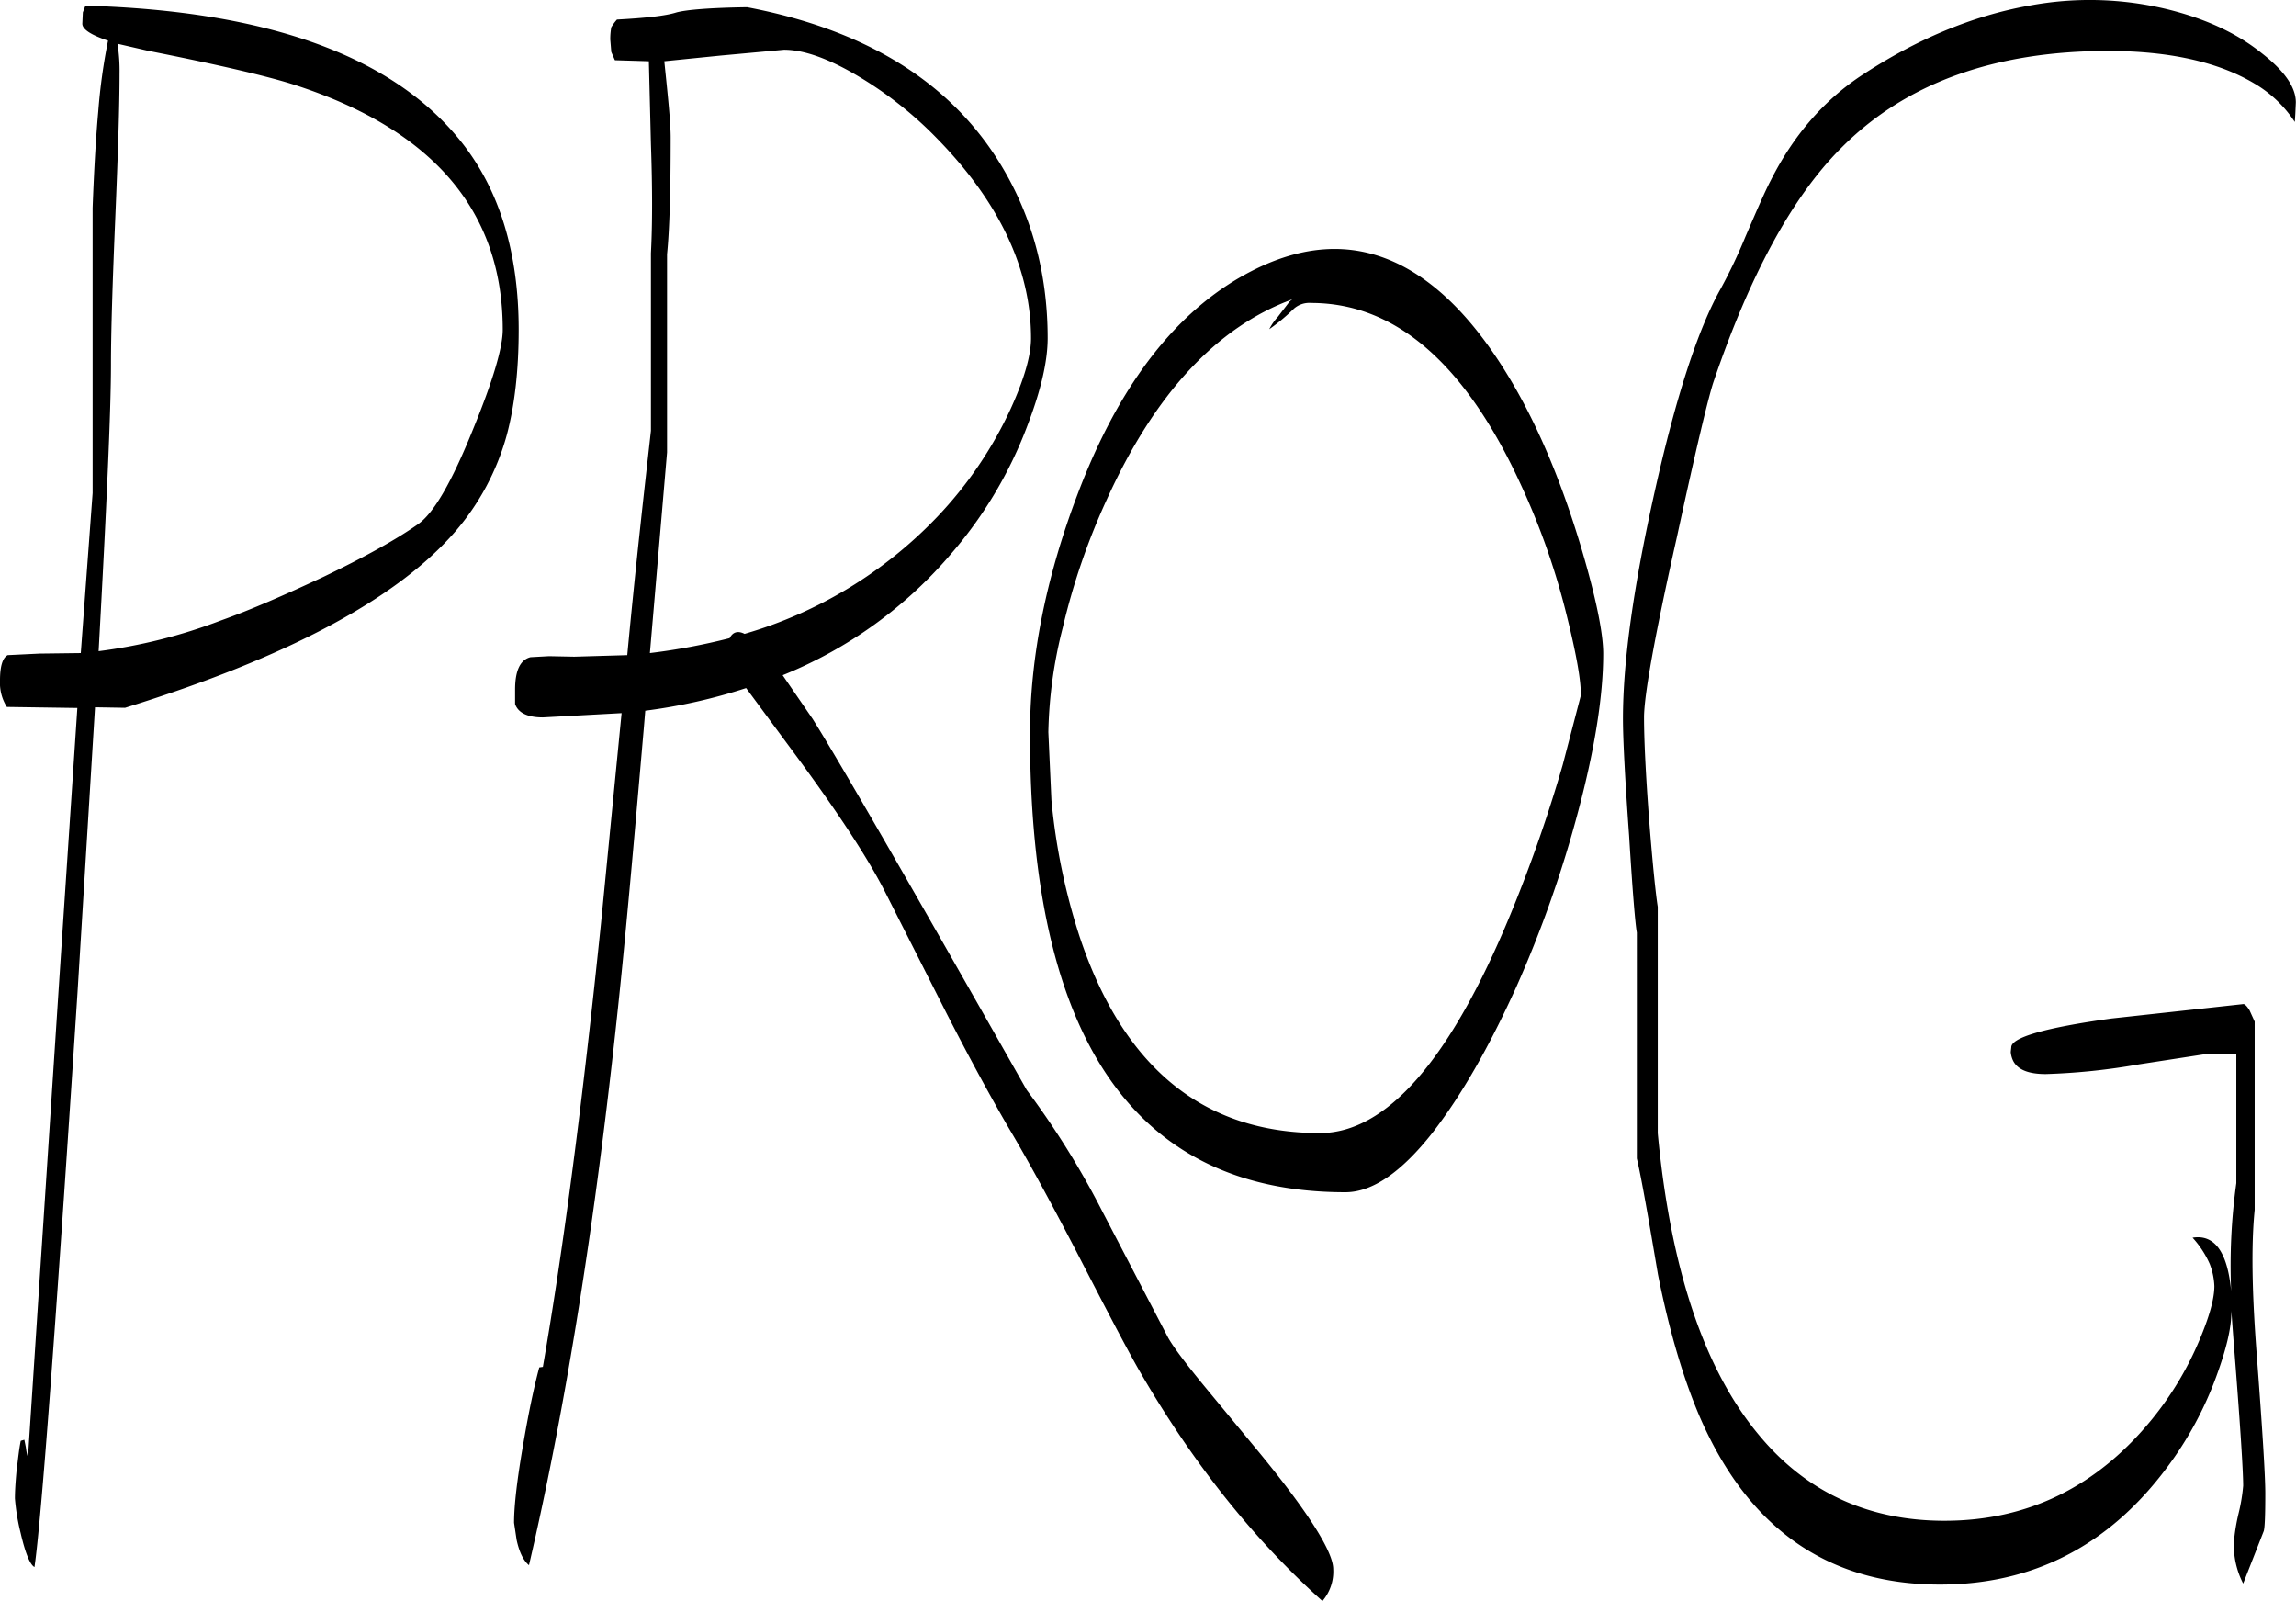 <svg id="Layer_1" data-name="Layer 1" xmlns="http://www.w3.org/2000/svg" viewBox="0 0 535.44 373.32"><defs><style>.cls-1{fill-rule:evenodd;}</style></defs><path class="cls-1" d="M61,103.56a40.44,40.44,0,0,1,.48,7c0,7.32-.36,18.6-1,33.72s-1,26.52-1,34.08c0,10.44-1,32.76-2.88,66.84A123.74,123.74,0,0,0,85,238.08c7.08-2.52,15-6,24-10.2q14.58-7,22-12.24c3.72-2.52,7.92-9.84,12.84-22,4.68-11.4,7-19.2,7-23.4q0-41.58-49-57.24c-6.12-1.92-17.28-4.56-33.72-7.8ZM52.8,98.88l.12-2.64.6-1.56q64.08,1.8,87.84,32c8.76,11.16,13.2,25.68,13.2,43.56,0,9.72-1,17.88-2.76,24.48a57.81,57.81,0,0,1-12.12,22.68c-13.56,15.6-39.12,29.28-76.92,41l-7-.12-4.08,66.48Q44,442.74,41.64,458.76c-1.08-.6-2.16-3.36-3.24-8a49.63,49.63,0,0,1-1.32-8c0-1.56.12-3.6.36-6.24.36-2.88.6-5.28,1-7.2l.84-.24.36,1.8a10.83,10.83,0,0,0,.48,2.28l7.32-111.6,4.2-63.12-16.44-.24A10.54,10.54,0,0,1,33.6,252c0-3.24.6-5.28,1.8-5.88l7.44-.36,9.6-.12,2.76-37.32V141.84c.36-9.72.84-17.28,1.32-22.56a135.86,135.86,0,0,1,2.28-16.44C54.84,101.52,52.8,100.2,52.8,98.88Zm123.12,3.72a15,15,0,0,1,.24-2.88,11,11,0,0,1,1.32-1.8c6.6-.36,11.28-.84,13.92-1.68,2.28-.6,7.68-1.08,16.44-1.2q40.68,7.74,58.32,35.4c7.8,12.24,11.76,26.16,11.76,41.76,0,5.4-1.56,12.12-4.68,20.28a98.72,98.72,0,0,1-17.52,29.64,101.52,101.52,0,0,1-39.6,28.68l7,10.2q8.82,14,49.92,86.52a196.56,196.56,0,0,1,17.64,28.32L306,405.24c1.2,2.16,4.08,6,8.52,11.4l13,15.72c11.4,13.92,17,22.92,17,26.88a10.54,10.54,0,0,1-2.52,7.44c-16.2-14.52-30.6-32.64-43-54.24-3.12-5.52-8-14.88-14.76-28-6.24-12-11.4-21.36-15.36-28-4.08-7-9-16-14.64-27L240,301.32c-4.2-8.28-11.76-19.68-22.56-34.2L207.6,253.8a129.51,129.51,0,0,1-23.52,5.28l-.36,4.32c-2.28,26.28-4.2,48-6,64.92q-7.92,74.88-20.76,130c-1.32-1.08-2.28-3.12-2.88-5.88l-.6-4c0-4.08.72-10.2,2.16-18.48,1.2-7,2.4-12.84,3.72-17.76l.84-.12c4.92-28.32,9.36-62.76,13.56-103.44l4.8-49-18.36,1c-3.6,0-5.76-1.08-6.48-3.12v-3.36q0-6.66,3.6-7.56l4.32-.24,5.88.12,12.36-.36c2-21.24,4-38.76,5.52-52.32V152.4c.36-6.72.36-15.24,0-25.44l-.48-19.32L177,107.4l-.84-1.92Zm25.68,3.72-13.08,1.32.48,4.68c.6,5.88,1,10.32,1,13.08,0,12.12-.24,21.24-.84,27.24v46.2l-4,46.8a146,146,0,0,0,18.6-3.48c.72-1.44,1.92-1.8,3.48-1a101.09,101.09,0,0,0,45-27.36,93.15,93.15,0,0,0,17-25c3.24-7.08,4.8-12.6,4.8-16.56,0-16.2-7.44-31.92-22.32-47a88.8,88.8,0,0,0-19.08-14.76c-6.48-3.72-11.88-5.52-16.2-5.52ZM399.12,237.48a167.81,167.81,0,0,0-10.8-31Q368.88,164,339.36,164a5.42,5.42,0,0,0-4,1.32,45.81,45.81,0,0,1-5.76,4.8,12.77,12.77,0,0,1,2-2.88l2.76-3.6.6-.48q-26.46,9.72-43.2,46.56a158.06,158.06,0,0,0-10.32,30,105.72,105.72,0,0,0-3.36,24.36l.72,15.84a147.16,147.16,0,0,0,6.6,31.92q15.3,45.72,56,45.72c15.48,0,30.36-16.92,44.4-50.88a339.39,339.39,0,0,0,12.24-35l4.2-16.08C402.36,252.36,401.28,246.24,399.12,237.48Zm-12-53.4c6.12,10.8,11.16,23.28,15.36,37.44,3.36,11.4,5,19.56,5,24.24,0,9.72-1.92,22-5.76,36.48a272.06,272.06,0,0,1-14.52,41.28q-9.54,21.06-19.44,33.84c-7.32,9.36-14.16,14-20.4,14q-73.62,0-73.56-107c0-17.64,3.72-36.36,11.16-55.92q13.86-36.54,37.8-50.4c13.56-7.8,26.16-8.76,37.92-2.64C370.32,160.44,379.08,170,387.12,184.08ZM561,105.72c5.4,4.2,8,8,8,11.52l-.12,2.64-.12,1.92a28.47,28.47,0,0,0-9.48-9c-8.4-5-19.8-7.56-34.08-7.56-26.52,0-47.4,7.56-62.4,22.8Q445.92,145,433.2,182.4c-1.2,3.6-4.08,15.6-8.52,36.12-5.16,22.92-7.68,37-7.68,42.12,0,4.92.36,13,1.2,24,.84,10.68,1.56,17.4,2,20.16v52.8q4.5,47.7,23.76,70.56c11,13.2,25.44,19.8,43.08,19.8q29.16,0,48.48-23.76a75.48,75.48,0,0,0,11-18.36c2.28-5.4,3.48-9.6,3.48-12.6a15.86,15.86,0,0,0-1.08-5.16,22.42,22.42,0,0,0-4-6.12c5.16-.84,8.16,3.36,9,12.48a138.56,138.56,0,0,1,1.2-25.2V339.12h-7l-15.6,2.4a150,150,0,0,1-21.84,2.28c-4,0-6.48-1-7.56-3a5.71,5.71,0,0,1-.6-2.16l.12-1.08c0-2.28,7.8-4.56,23.4-6.72l30.72-3.36q.54,0,1.44,1.44l1.2,2.64v43.92c-.84,8.4-.6,19.68.48,33.72,1.32,17.4,2,28.2,2,32.4,0,5.16-.12,8-.36,8.76l-4.8,12.24a19.43,19.43,0,0,1-2.16-9.72,45,45,0,0,1,1.08-6.6,42,42,0,0,0,1.08-6.48c0-3.48-.72-14.88-2.28-34.32l-.48-6.48v.36c0,3.72-1.2,8.64-3.48,14.88A83.1,83.1,0,0,1,539,435.48q-20.34,27.36-53,27.36-39.24,0-56.16-39.48c-3.72-8.76-7-19.8-9.6-32.88-2.28-13.44-3.84-22.44-4.92-27V310.8c-.36-1.92-1-9.48-1.8-22.56-1-13.8-1.44-22.8-1.44-27.24,0-13.56,2.52-31.2,7.44-53.16s10.08-37.8,15.36-47.16a121.58,121.58,0,0,0,5.76-12.12c2.64-6.12,4.56-10.56,5.88-13.08C451.8,125,458.76,117,467.28,111.24c13-8.64,26.16-14.16,39.48-16.56a76.72,76.72,0,0,1,32.28.84C547.8,97.68,555.12,101,561,105.72Z" transform="translate(-33.6 -93.36)"/></svg>